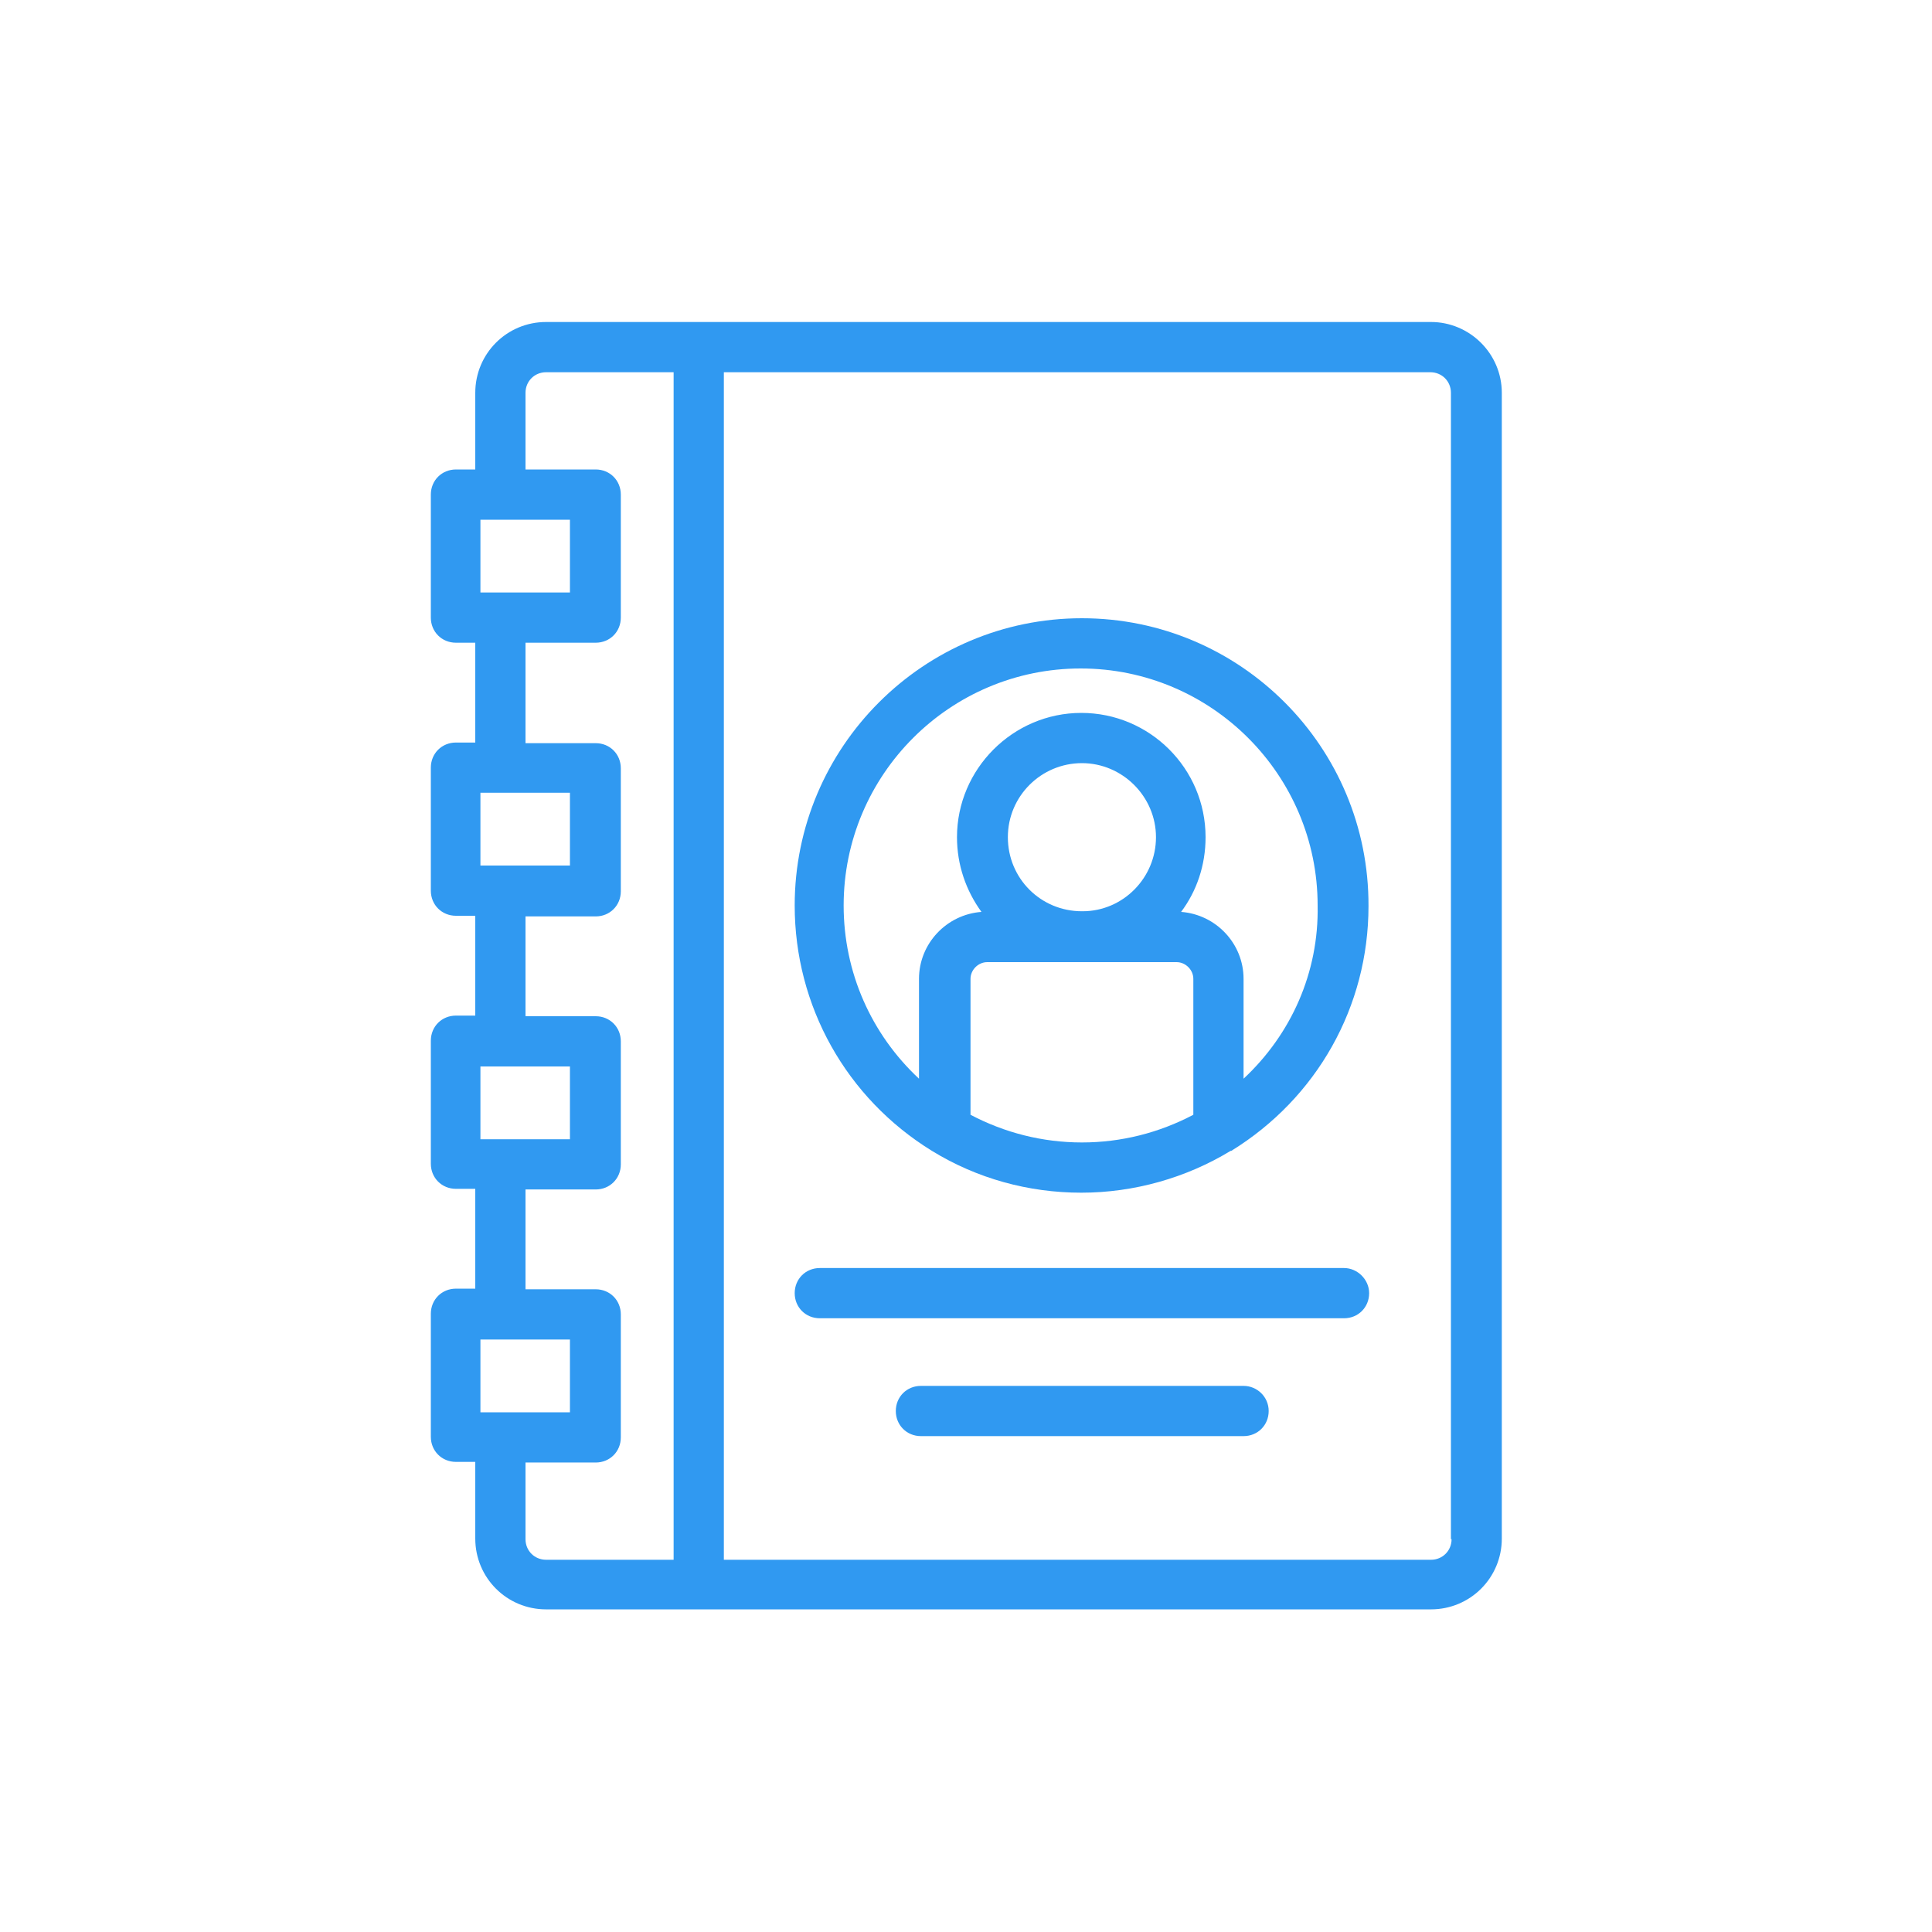 <?xml version="1.0" encoding="utf-8"?>
<!-- Generator: Adobe Illustrator 24.0.2, SVG Export Plug-In . SVG Version: 6.00 Build 0)  -->
<svg version="1.1" id="Layer_1" xmlns="http://www.w3.org/2000/svg" xmlns:xlink="http://www.w3.org/1999/xlink" x="0px" y="0px"
	 viewBox="0 0 30 30" style="enable-background:new 0 0 30 30;" xml:space="preserve">
<style type="text/css">
	.st0{opacity:0;fill:#FFFFFF;}
	.st1{fill:#3099f1;}
	.st2{fill:#6D6E71;stroke:#FFFFFF;stroke-width:0.25;stroke-miterlimit:10;}
</style>
<path class="st0" d="M1.25,0h27.5C29.44,0,30,0.56,30,1.25v27.5c0,0.69-0.56,1.25-1.25,1.25H1.25C0.56,30,0,29.44,0,28.75V1.25
	C0,0.56,0.56,0,1.25,0z"/>
<g>
	<path class="st1" d="M22.22,5H8.48c-0.61,0-1.1,0.49-1.1,1.1v1.19h-0.3c-0.22,0-0.39,0.17-0.39,0.39v1.91
		c0,0.22,0.17,0.39,0.39,0.39h0.3v1.55h-0.3c-0.22,0-0.39,0.17-0.39,0.39v1.91c0,0.22,0.17,0.39,0.39,0.39h0.3v1.55h-0.3
		c-0.22,0-0.39,0.17-0.39,0.39v1.91c0,0.22,0.17,0.39,0.39,0.39h0.3v1.55h-0.3c-0.22,0-0.39,0.17-0.39,0.39v1.91
		c0,0.22,0.17,0.39,0.39,0.39h0.3v1.19c0,0.61,0.49,1.1,1.1,1.1h13.74c0.61,0,1.1-0.49,1.1-1.1V6.1C23.32,5.49,22.82,5,22.22,5
		L22.22,5z M7.46,9.2V8.07h1.39V9.2H7.46z M7.46,13.44v-1.13h1.39v1.13H7.46z M7.46,17.69v-1.13h1.39v1.13H7.46z M7.46,21.93V20.8
		h1.39v1.13H7.46z M10.46,24.22H8.48c-0.18,0-0.32-0.14-0.32-0.32v-1.19h1.09c0.22,0,0.39-0.17,0.39-0.39v-1.91
		c0-0.22-0.17-0.39-0.39-0.39H8.16v-1.55h1.09c0.22,0,0.39-0.17,0.39-0.39v-1.91c0-0.22-0.17-0.39-0.39-0.39H8.16v-1.55h1.09
		c0.22,0,0.39-0.17,0.39-0.39v-1.91c0-0.22-0.17-0.39-0.39-0.39H8.16V9.98h1.09c0.22,0,0.39-0.17,0.39-0.39V7.68
		c0-0.22-0.17-0.39-0.39-0.39H8.16V6.1c0-0.18,0.14-0.32,0.32-0.32h1.98L10.46,24.22L10.46,24.22z M22.54,23.9
		c0,0.18-0.14,0.32-0.32,0.32H11.24V5.78h10.97c0.18,0,0.32,0.14,0.32,0.32V23.9z"/>
	<path class="st1" d="M16.8,9.6c-2.46,0-4.46,2-4.46,4.46c0,1.56,0.8,2.99,2.13,3.81c0,0,0,0,0,0c0.7,0.43,1.5,0.65,2.32,0.65
		c0.82,0,1.63-0.23,2.32-0.65c0,0,0,0,0.01,0c1.33-0.82,2.13-2.24,2.13-3.8C21.26,11.6,19.26,9.6,16.8,9.6L16.8,9.6z M15.07,17.31
		V15.2c0-0.14,0.12-0.26,0.26-0.26h1.46c0,0,0,0,0.01,0s0,0,0.01,0h1.46c0.14,0,0.26,0.12,0.26,0.26v2.11
		c-0.53,0.28-1.12,0.43-1.73,0.43C16.19,17.74,15.6,17.59,15.07,17.31L15.07,17.31z M15.65,13c0-0.64,0.52-1.15,1.15-1.15
		s1.15,0.52,1.15,1.15c0,0.63-0.51,1.15-1.14,1.15h-0.01C16.16,14.15,15.65,13.64,15.65,13L15.65,13z M19.31,16.75V15.2
		c0-0.55-0.43-1-0.97-1.04c0.24-0.32,0.38-0.72,0.38-1.16c0-1.07-0.87-1.93-1.93-1.93s-1.93,0.87-1.93,1.93
		c0,0.43,0.14,0.83,0.38,1.16c-0.54,0.04-0.97,0.49-0.97,1.04v1.55c-0.74-0.69-1.17-1.65-1.17-2.69c0-2.03,1.65-3.68,3.68-3.68
		s3.68,1.65,3.68,3.68C20.48,15.1,20.05,16.06,19.31,16.75L19.31,16.75z"/>
	<path class="st1" d="M20.87,19.69h-8.14c-0.22,0-0.39,0.17-0.39,0.39c0,0.22,0.17,0.39,0.39,0.39h8.14c0.22,0,0.39-0.17,0.39-0.39
		C21.26,19.87,21.08,19.69,20.87,19.69z"/>
	<path class="st1" d="M19.31,21.52h-5.01c-0.22,0-0.39,0.17-0.39,0.39c0,0.22,0.17,0.39,0.39,0.39h5.01c0.22,0,0.39-0.17,0.39-0.39
		C19.7,21.69,19.52,21.52,19.31,21.52z"/>
</g>
</svg>
